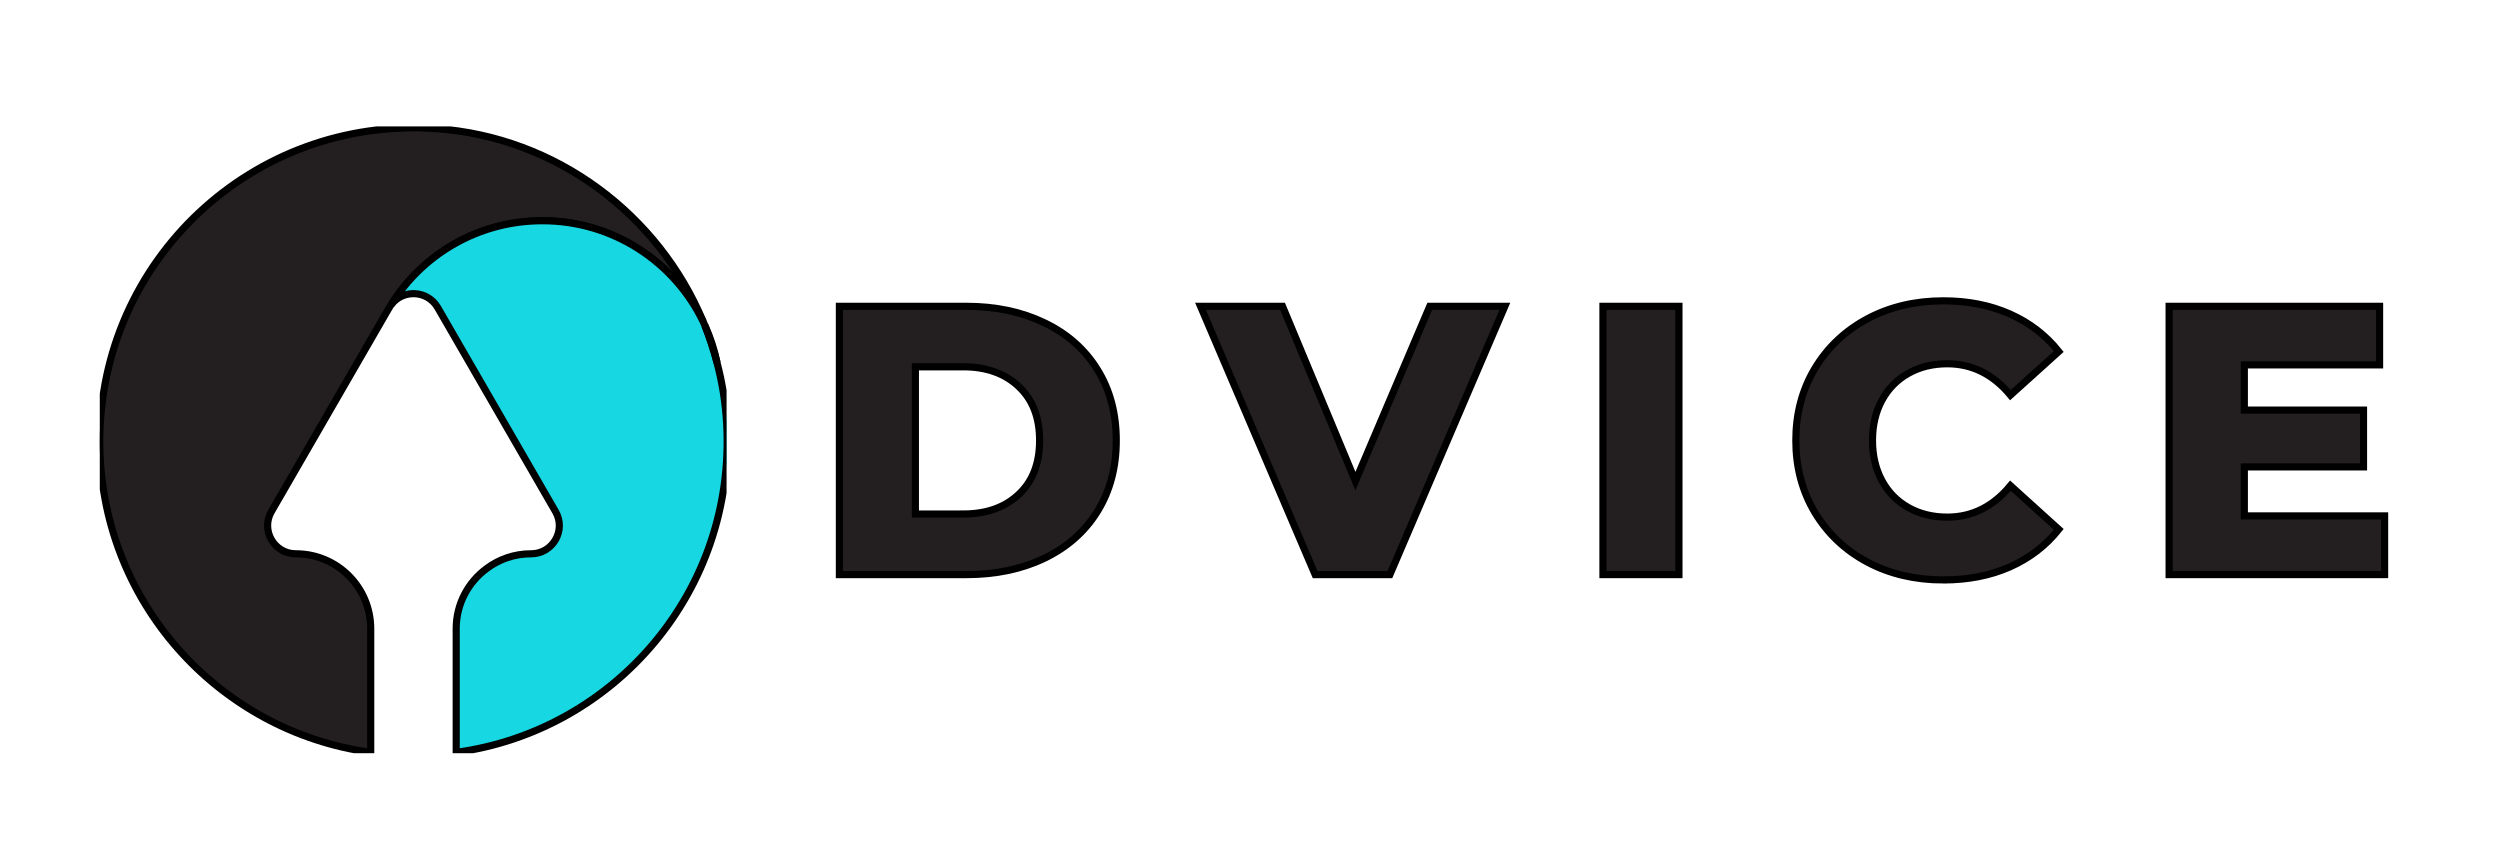 <svg width="350" height="120" xmlns="http://www.w3.org/2000/svg" xmlns:xlink="http://www.w3.org/1999/xlink" version="1.2">
 <defs>
  <g id="svg_1">
   <symbol id="glyph0-1" overflow="visible">
    <path id="svg_3" d="m3.75,-37.562l17.766,0c4.113,0 7.766,0.773 10.953,2.312c3.188,1.531 5.656,3.715 7.406,6.547c1.758,2.824 2.641,6.133 2.641,9.922c0,3.793 -0.883,7.105 -2.641,9.938c-1.75,2.824 -4.219,5.008 -7.406,6.547c-3.188,1.531 -6.84,2.297 -10.953,2.297l-17.766,0l0,-37.562zm17.344,29.078c3.219,0 5.801,-0.91 7.75,-2.734c1.957,-1.82 2.938,-4.344 2.938,-7.562c0,-3.219 -0.98,-5.738 -2.938,-7.562c-1.949,-1.832 -4.531,-2.75 -7.75,-2.75l-6.703,0l0,20.609l6.703,0zm0,0"/>
   </symbol>
   <symbol id="glyph0-2" overflow="visible">
    <path id="svg_4" d="m41.859,-37.562l-16.094,37.562l-10.469,0l-16.047,-37.562l11.484,0l10.203,24.469l10.406,-24.469l10.516,0zm0,0"/>
   </symbol>
   <symbol id="glyph0-3" overflow="visible">
    <path id="svg_5" d="m3.75,-37.562l10.641,0l0,37.562l-10.641,0l0,-37.562zm0,0"/>
   </symbol>
   <symbol id="glyph0-4" overflow="visible">
    <path id="svg_6" d="m22.484,0.75c-3.938,0 -7.477,-0.828 -10.609,-2.484c-3.125,-1.664 -5.586,-3.984 -7.375,-6.953c-1.781,-2.977 -2.672,-6.344 -2.672,-10.094c0,-3.758 0.891,-7.125 2.672,-10.094c1.789,-2.969 4.25,-5.285 7.375,-6.953c3.133,-1.664 6.672,-2.5 10.609,-2.5c3.438,0 6.531,0.609 9.281,1.828c2.758,1.219 5.051,2.977 6.875,5.266l-6.766,6.109c-2.43,-2.926 -5.375,-4.391 -8.844,-4.391c-2.043,0 -3.859,0.449 -5.453,1.344c-1.594,0.898 -2.828,2.156 -3.703,3.781c-0.875,1.625 -1.312,3.496 -1.312,5.609c0,2.105 0.438,3.977 1.312,5.609c0.875,1.625 2.109,2.887 3.703,3.781c1.594,0.898 3.41,1.344 5.453,1.344c3.469,0 6.414,-1.469 8.844,-4.406l6.766,6.125c-1.824,2.293 -4.117,4.047 -6.875,5.266c-2.75,1.207 -5.844,1.812 -9.281,1.812zm0,0"/>
   </symbol>
   <symbol id="glyph0-5" overflow="visible">
    <path id="svg_7" d="m33.922,-8.219l0,8.219l-30.172,0l0,-37.562l29.469,0l0,8.203l-18.938,0l0,6.328l16.688,0l0,7.953l-16.688,0l0,6.859l19.641,0zm0,0"/>
   </symbol>
  </g>
  <clipPath id="clip1">
   <path id="svg_8" d="m13.969,17.695l85.031,0l0,87.75l-85.031,0l0,-87.75zm0,0"/>
  </clipPath>
  <clipPath id="clip2">
   <path id="svg_9" d="m54,30l47.719,0l0,75.445l-47.719,0l0,-75.445zm0,0"/>
  </clipPath>
 </defs>
 <g>
  <title>Layer 1</title>
  <g stroke="null" id="surface1">
   <g stroke="null" id="svg_10" clip-rule="nonzero" clip-path="url(#clip1)">
    <path stroke="null" id="svg_11" fill-rule="nonzero" fill="rgb(13.73%,12.16%,12.549%)" d="m98.449,45.035c-4.043,-8.367 -12.605,-14.133 -22.516,-14.133c-8.926,0 -16.75,4.668 -21.141,11.715c-0.113,0.141 -0.211,0.293 -0.305,0.461c-0.184,0.289 -0.348,0.582 -0.516,0.887l-15.973,27.648c-1.512,2.625 0.379,5.918 3.422,5.918l0.012,0c5.785,0 10.469,4.699 10.469,10.48l0,17.32c-21.418,-2.934 -37.934,-21.293 -37.934,-43.52c0,-25.281 21.379,-45.574 47.051,-43.809c16.859,1.168 31.203,12.062 37.43,27.031zm0,0"/>
   </g>
   <g stroke="null" id="svg_12" clip-rule="nonzero" clip-path="url(#clip2)">
    <path stroke="null" id="svg_13" fill-rule="nonzero" fill="rgb(9.019%,84.709%,88.629%)" d="m63.867,105.332l0,-17.32c0,-3.461 1.684,-6.52 4.27,-8.422c1.734,-1.305 3.891,-2.059 6.211,-2.059l0.016,0c3.027,0 4.934,-3.293 3.406,-5.918l-16.473,-28.523c-1.418,-2.473 -4.836,-2.625 -6.504,-0.473c4.391,-7.047 12.215,-11.715 21.141,-11.715c9.91,0 18.473,5.766 22.516,14.133c0.082,0.195 0.168,0.375 0.25,0.57c0.668,1.668 1.223,3.379 1.684,5.145c0.012,0.027 0.012,0.055 0.012,0.082c0.723,2.727 1.168,5.547 1.336,8.438c1.32,23.352 -15.609,43.031 -37.863,46.062zm0,0"/>
   </g>
   <path stroke="null" id="svg_14" fill-rule="nonzero" fill="rgb(9.019%,84.709%,88.629%)" d="m100.383,50.75c-0.461,-1.766 -1.016,-3.477 -1.684,-5.145c0.75,1.629 1.309,3.352 1.684,5.145zm0,0"/>
   <g stroke="null" id="svg_15" fill="rgb(13.73%,12.16%,12.549%)">
    <use stroke="null" id="svg_16" y="80.444" x="113.763" xlink:href="#glyph0-1"/>
   </g>
   <g stroke="null" id="svg_17" fill="rgb(13.73%,12.16%,12.549%)">
    <use stroke="null" id="svg_18" y="80.444" x="168.822" xlink:href="#glyph0-2"/>
   </g>
   <g stroke="null" id="svg_19" fill="rgb(13.73%,12.16%,12.549%)">
    <use stroke="null" id="svg_20" y="80.444" x="220.662" xlink:href="#glyph0-3"/>
   </g>
   <g stroke="null" id="svg_21" fill="rgb(13.73%,12.16%,12.549%)">
    <use stroke="null" id="svg_22" y="80.444" x="249.588" xlink:href="#glyph0-4"/>
   </g>
   <g stroke="null" id="svg_23" fill="rgb(13.73%,12.16%,12.549%)">
    <use stroke="null" id="svg_24" y="80.444" x="299.925" xlink:href="#glyph0-5"/>
   </g>
  </g>
 </g>
</svg>
